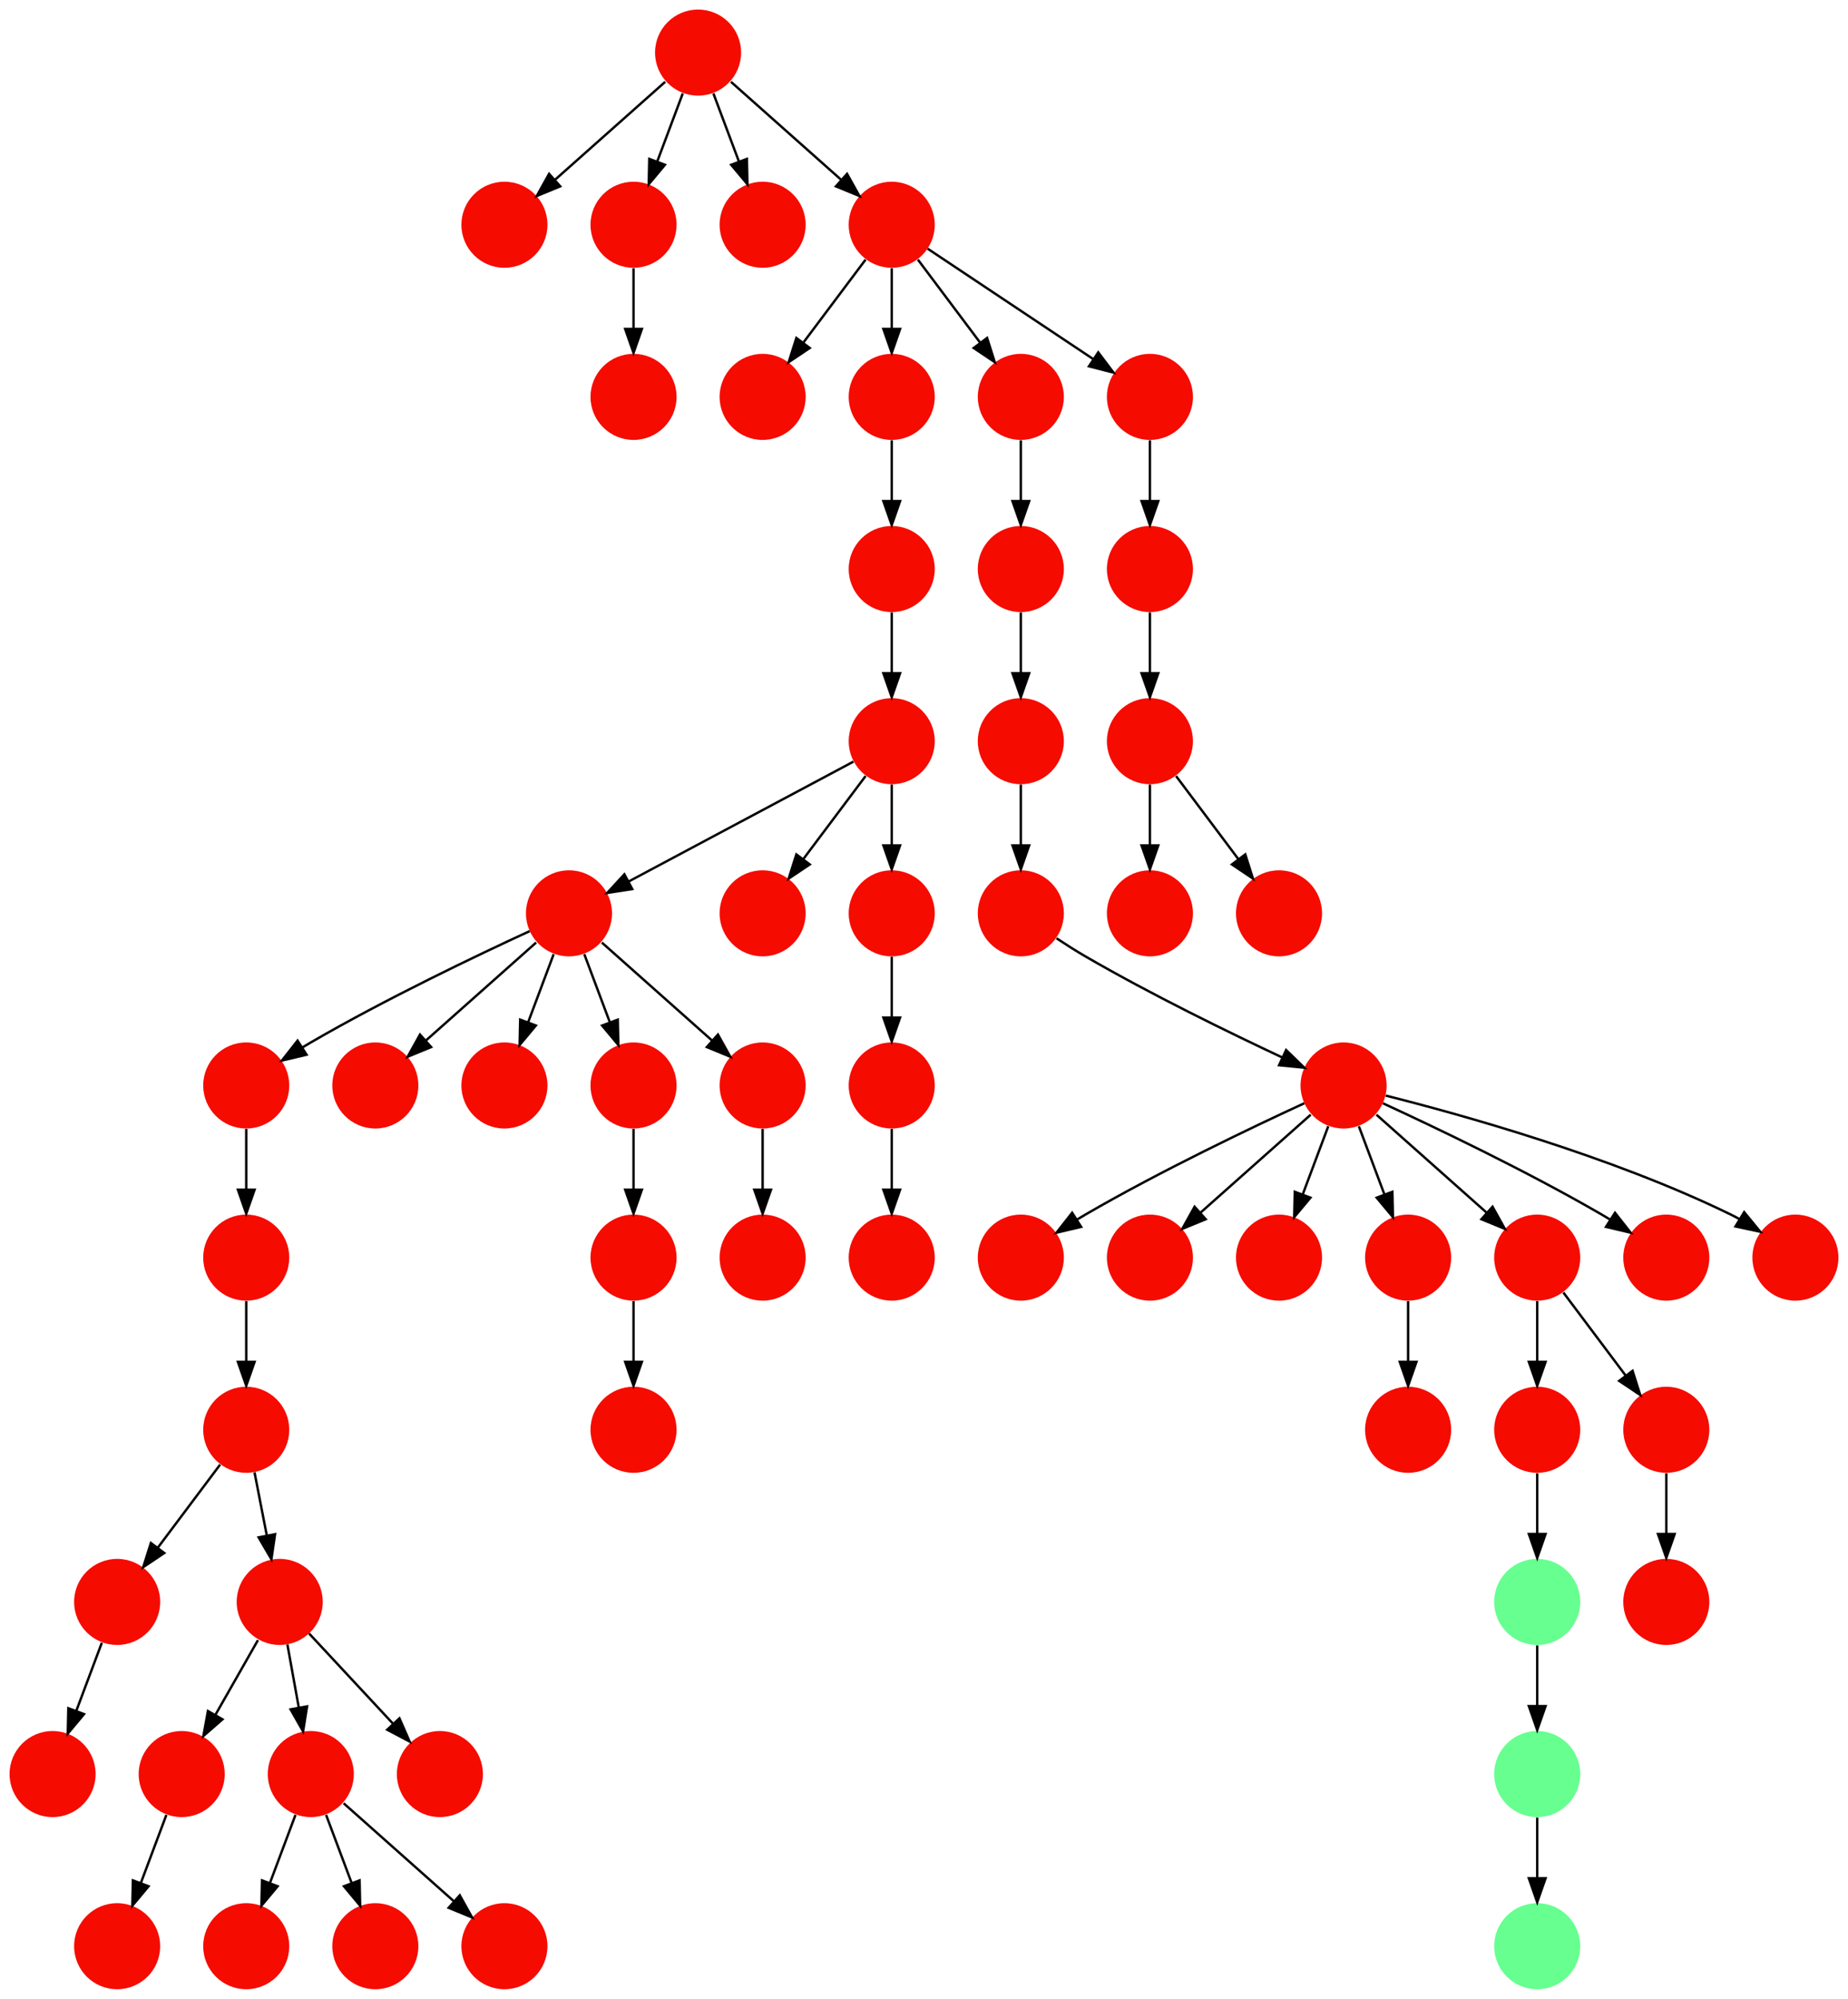 <?xml version="1.0" encoding="UTF-8" standalone="no"?>
<!DOCTYPE svg PUBLIC "-//W3C//DTD SVG 1.1//EN"
 "http://www.w3.org/Graphics/SVG/1.1/DTD/svg11.dtd">
<!-- Generated by graphviz version 2.40.1 (20161225.0304)
 -->
<!-- Title: %3 Pages: 1 -->
<svg width="773pt" height="836pt"
 viewBox="0.00 0.00 773.00 836.00" xmlns="http://www.w3.org/2000/svg" xmlns:xlink="http://www.w3.org/1999/xlink">
<g id="graph0" class="graph" transform="scale(1 1) rotate(0) translate(4 832)">
<title>%3</title>
<polygon fill="#ffffff" stroke="transparent" points="-4,4 -4,-832 769,-832 769,4 -4,4"/>
<!-- 0 -->
<g id="node1" class="node">
<title>0</title>
<g id="a_node1"><a xlink:title="V">
<ellipse fill="#f60b00" stroke="#000000" stroke-width="0" cx="558" cy="-378" rx="18" ry="18"/>
</a>
</g>
</g>
<!-- 4 -->
<g id="node5" class="node">
<title>4</title>
<g id="a_node5"><a xlink:title="V">
<ellipse fill="#f60b00" stroke="#000000" stroke-width="0" cx="423" cy="-306" rx="18" ry="18"/>
</a>
</g>
</g>
<!-- 0&#45;&gt;4 -->
<g id="edge30" class="edge">
<title>0&#45;&gt;4</title>
<path fill="none" stroke="#000000" d="M541.567,-370.563C520.104,-360.675 481.548,-342.308 450,-324 448.876,-323.348 447.736,-322.667 446.591,-321.968"/>
<polygon fill="#000000" stroke="#000000" points="448.237,-318.867 437.926,-316.429 444.467,-324.764 448.237,-318.867"/>
</g>
<!-- 5 -->
<g id="node6" class="node">
<title>5</title>
<g id="a_node6"><a xlink:title="V">
<ellipse fill="#f60b00" stroke="#000000" stroke-width="0" cx="477" cy="-306" rx="18" ry="18"/>
</a>
</g>
</g>
<!-- 0&#45;&gt;5 -->
<g id="edge40" class="edge">
<title>0&#45;&gt;5</title>
<path fill="none" stroke="#000000" d="M544.26,-365.786C531.616,-354.547 512.674,-337.71 498.11,-324.765"/>
<polygon fill="#000000" stroke="#000000" points="500.337,-322.061 490.538,-318.033 495.687,-327.293 500.337,-322.061"/>
</g>
<!-- 6 -->
<g id="node7" class="node">
<title>6</title>
<g id="a_node7"><a xlink:title="V">
<ellipse fill="#f60b00" stroke="#000000" stroke-width="0" cx="531" cy="-306" rx="18" ry="18"/>
</a>
</g>
</g>
<!-- 0&#45;&gt;6 -->
<g id="edge52" class="edge">
<title>0&#45;&gt;6</title>
<path fill="none" stroke="#000000" d="M551.601,-360.937C548.407,-352.419 544.471,-341.923 540.898,-332.395"/>
<polygon fill="#000000" stroke="#000000" points="544.141,-331.075 537.353,-322.94 537.587,-333.533 544.141,-331.075"/>
</g>
<!-- 7 -->
<g id="node8" class="node">
<title>7</title>
<g id="a_node8"><a xlink:title="V">
<ellipse fill="#f60b00" stroke="#000000" stroke-width="0" cx="585" cy="-306" rx="18" ry="18"/>
</a>
</g>
</g>
<!-- 0&#45;&gt;7 -->
<g id="edge9" class="edge">
<title>0&#45;&gt;7</title>
<path fill="none" stroke="#000000" d="M564.399,-360.937C567.593,-352.419 571.529,-341.923 575.102,-332.395"/>
<polygon fill="#000000" stroke="#000000" points="578.413,-333.533 578.647,-322.94 571.859,-331.075 578.413,-333.533"/>
</g>
<!-- 8 -->
<g id="node9" class="node">
<title>8</title>
<g id="a_node9"><a xlink:title="V">
<ellipse fill="#f60b00" stroke="#000000" stroke-width="0" cx="639" cy="-306" rx="18" ry="18"/>
</a>
</g>
</g>
<!-- 0&#45;&gt;8 -->
<g id="edge44" class="edge">
<title>0&#45;&gt;8</title>
<path fill="none" stroke="#000000" d="M571.74,-365.786C584.384,-354.547 603.326,-337.71 617.89,-324.765"/>
<polygon fill="#000000" stroke="#000000" points="620.313,-327.293 625.462,-318.033 615.663,-322.061 620.313,-327.293"/>
</g>
<!-- 11 -->
<g id="node12" class="node">
<title>11</title>
<g id="a_node12"><a xlink:title="V">
<ellipse fill="#f60b00" stroke="#000000" stroke-width="0" cx="693" cy="-306" rx="18" ry="18"/>
</a>
</g>
</g>
<!-- 0&#45;&gt;11 -->
<g id="edge28" class="edge">
<title>0&#45;&gt;11</title>
<path fill="none" stroke="#000000" d="M574.433,-370.563C595.896,-360.675 634.452,-342.308 666,-324 667.124,-323.348 668.264,-322.667 669.409,-321.968"/>
<polygon fill="#000000" stroke="#000000" points="671.533,-324.764 678.073,-316.429 667.763,-318.867 671.533,-324.764"/>
</g>
<!-- 48 -->
<g id="node49" class="node">
<title>48</title>
<g id="a_node49"><a xlink:title="V">
<ellipse fill="#f60b00" stroke="#000000" stroke-width="0" cx="747" cy="-306" rx="18" ry="18"/>
</a>
</g>
</g>
<!-- 0&#45;&gt;48 -->
<g id="edge53" class="edge">
<title>0&#45;&gt;48</title>
<path fill="none" stroke="#000000" d="M575.62,-373.777C606.034,-366.131 669.932,-348.487 720,-324 721.167,-323.429 722.343,-322.815 723.517,-322.17"/>
<polygon fill="#000000" stroke="#000000" points="725.567,-325.02 732.287,-316.83 721.926,-319.041 725.567,-325.02"/>
</g>
<!-- 1 -->
<g id="node2" class="node">
<title>1</title>
<g id="a_node2"><a xlink:title="V">
<ellipse fill="#f60b00" stroke="#000000" stroke-width="0" cx="639" cy="-234" rx="18" ry="18"/>
</a>
</g>
</g>
<!-- 37 -->
<g id="node38" class="node">
<title>37</title>
<g id="a_node38"><a xlink:title="L">
<ellipse fill="#66ff90" stroke="#000000" stroke-width="0" cx="639" cy="-162" rx="18" ry="18"/>
</a>
</g>
</g>
<!-- 1&#45;&gt;37 -->
<g id="edge11" class="edge">
<title>1&#45;&gt;37</title>
<path fill="none" stroke="#000000" d="M639,-215.831C639,-208.131 639,-198.974 639,-190.417"/>
<polygon fill="#000000" stroke="#000000" points="642.5,-190.413 639,-180.413 635.5,-190.413 642.5,-190.413"/>
</g>
<!-- 2 -->
<g id="node3" class="node">
<title>2</title>
<g id="a_node3"><a xlink:title="V">
<ellipse fill="#f60b00" stroke="#000000" stroke-width="0" cx="423" cy="-450" rx="18" ry="18"/>
</a>
</g>
</g>
<!-- 2&#45;&gt;0 -->
<g id="edge3" class="edge">
<title>2&#45;&gt;0</title>
<path fill="none" stroke="#000000" d="M437.926,-439.571C441.798,-436.999 446.005,-434.319 450,-432 477.482,-416.052 510.28,-400.059 532.466,-389.665"/>
<polygon fill="#000000" stroke="#000000" points="533.973,-392.824 541.567,-385.437 531.023,-386.476 533.973,-392.824"/>
</g>
<!-- 3 -->
<g id="node4" class="node">
<title>3</title>
<g id="a_node4"><a xlink:title="V">
<ellipse fill="#f60b00" stroke="#000000" stroke-width="0" cx="693" cy="-162" rx="18" ry="18"/>
</a>
</g>
</g>
<!-- 9 -->
<g id="node10" class="node">
<title>9</title>
<g id="a_node10"><a xlink:title="V">
<ellipse fill="#f60b00" stroke="#000000" stroke-width="0" cx="585" cy="-234" rx="18" ry="18"/>
</a>
</g>
</g>
<!-- 7&#45;&gt;9 -->
<g id="edge46" class="edge">
<title>7&#45;&gt;9</title>
<path fill="none" stroke="#000000" d="M585,-287.831C585,-280.131 585,-270.974 585,-262.417"/>
<polygon fill="#000000" stroke="#000000" points="588.5,-262.413 585,-252.413 581.5,-262.413 588.5,-262.413"/>
</g>
<!-- 8&#45;&gt;1 -->
<g id="edge22" class="edge">
<title>8&#45;&gt;1</title>
<path fill="none" stroke="#000000" d="M639,-287.831C639,-280.131 639,-270.974 639,-262.417"/>
<polygon fill="#000000" stroke="#000000" points="642.5,-262.413 639,-252.413 635.5,-262.413 642.5,-262.413"/>
</g>
<!-- 10 -->
<g id="node11" class="node">
<title>10</title>
<g id="a_node11"><a xlink:title="V">
<ellipse fill="#f60b00" stroke="#000000" stroke-width="0" cx="693" cy="-234" rx="18" ry="18"/>
</a>
</g>
</g>
<!-- 8&#45;&gt;10 -->
<g id="edge25" class="edge">
<title>8&#45;&gt;10</title>
<path fill="none" stroke="#000000" d="M649.928,-291.43C657.393,-281.475 667.437,-268.084 675.947,-256.737"/>
<polygon fill="#000000" stroke="#000000" points="678.889,-258.649 682.088,-248.549 673.288,-254.449 678.889,-258.649"/>
</g>
<!-- 10&#45;&gt;3 -->
<g id="edge15" class="edge">
<title>10&#45;&gt;3</title>
<path fill="none" stroke="#000000" d="M693,-215.831C693,-208.131 693,-198.974 693,-190.417"/>
<polygon fill="#000000" stroke="#000000" points="696.5,-190.413 693,-180.413 689.5,-190.413 696.5,-190.413"/>
</g>
<!-- 12 -->
<g id="node13" class="node">
<title>12</title>
<g id="a_node13"><a xlink:title="V">
<ellipse fill="#f60b00" stroke="#000000" stroke-width="0" cx="99" cy="-234" rx="18" ry="18"/>
</a>
</g>
</g>
<!-- 14 -->
<g id="node15" class="node">
<title>14</title>
<g id="a_node15"><a xlink:title="V">
<ellipse fill="#f60b00" stroke="#000000" stroke-width="0" cx="45" cy="-162" rx="18" ry="18"/>
</a>
</g>
</g>
<!-- 12&#45;&gt;14 -->
<g id="edge6" class="edge">
<title>12&#45;&gt;14</title>
<path fill="none" stroke="#000000" d="M88.072,-219.43C80.607,-209.475 70.563,-196.084 62.053,-184.737"/>
<polygon fill="#000000" stroke="#000000" points="64.712,-182.449 55.911,-176.549 59.111,-186.649 64.712,-182.449"/>
</g>
<!-- 16 -->
<g id="node17" class="node">
<title>16</title>
<g id="a_node17"><a xlink:title="V">
<ellipse fill="#f60b00" stroke="#000000" stroke-width="0" cx="113" cy="-162" rx="18" ry="18"/>
</a>
</g>
</g>
<!-- 12&#45;&gt;16 -->
<g id="edge13" class="edge">
<title>12&#45;&gt;16</title>
<path fill="none" stroke="#000000" d="M102.461,-216.202C104.009,-208.241 105.87,-198.667 107.595,-189.796"/>
<polygon fill="#000000" stroke="#000000" points="111.058,-190.327 109.531,-179.843 104.186,-188.991 111.058,-190.327"/>
</g>
<!-- 13 -->
<g id="node14" class="node">
<title>13</title>
<g id="a_node14"><a xlink:title="V">
<ellipse fill="#f60b00" stroke="#000000" stroke-width="0" cx="72" cy="-90" rx="18" ry="18"/>
</a>
</g>
</g>
<!-- 38 -->
<g id="node39" class="node">
<title>38</title>
<g id="a_node39"><a xlink:title="V">
<ellipse fill="#f60b00" stroke="#000000" stroke-width="0" cx="45" cy="-18" rx="18" ry="18"/>
</a>
</g>
</g>
<!-- 13&#45;&gt;38 -->
<g id="edge39" class="edge">
<title>13&#45;&gt;38</title>
<path fill="none" stroke="#000000" d="M65.601,-72.937C62.407,-64.419 58.471,-53.923 54.898,-44.395"/>
<polygon fill="#000000" stroke="#000000" points="58.141,-43.075 51.353,-34.941 51.587,-45.533 58.141,-43.075"/>
</g>
<!-- 17 -->
<g id="node18" class="node">
<title>17</title>
<g id="a_node18"><a xlink:title="V">
<ellipse fill="#f60b00" stroke="#000000" stroke-width="0" cx="18" cy="-90" rx="18" ry="18"/>
</a>
</g>
</g>
<!-- 14&#45;&gt;17 -->
<g id="edge8" class="edge">
<title>14&#45;&gt;17</title>
<path fill="none" stroke="#000000" d="M38.601,-144.937C35.407,-136.419 31.471,-125.923 27.898,-116.395"/>
<polygon fill="#000000" stroke="#000000" points="31.141,-115.075 24.353,-106.941 24.587,-117.533 31.141,-115.075"/>
</g>
<!-- 15 -->
<g id="node16" class="node">
<title>15</title>
<g id="a_node16"><a xlink:title="V">
<ellipse fill="#f60b00" stroke="#000000" stroke-width="0" cx="126" cy="-90" rx="18" ry="18"/>
</a>
</g>
</g>
<!-- 42 -->
<g id="node43" class="node">
<title>42</title>
<g id="a_node43"><a xlink:title="V">
<ellipse fill="#f60b00" stroke="#000000" stroke-width="0" cx="99" cy="-18" rx="18" ry="18"/>
</a>
</g>
</g>
<!-- 15&#45;&gt;42 -->
<g id="edge26" class="edge">
<title>15&#45;&gt;42</title>
<path fill="none" stroke="#000000" d="M119.601,-72.937C116.407,-64.419 112.471,-53.923 108.898,-44.395"/>
<polygon fill="#000000" stroke="#000000" points="112.141,-43.075 105.353,-34.941 105.587,-45.533 112.141,-43.075"/>
</g>
<!-- 44 -->
<g id="node45" class="node">
<title>44</title>
<g id="a_node45"><a xlink:title="V">
<ellipse fill="#f60b00" stroke="#000000" stroke-width="0" cx="153" cy="-18" rx="18" ry="18"/>
</a>
</g>
</g>
<!-- 15&#45;&gt;44 -->
<g id="edge1" class="edge">
<title>15&#45;&gt;44</title>
<path fill="none" stroke="#000000" d="M132.399,-72.937C135.593,-64.419 139.529,-53.923 143.102,-44.395"/>
<polygon fill="#000000" stroke="#000000" points="146.413,-45.533 146.647,-34.941 139.859,-43.075 146.413,-45.533"/>
</g>
<!-- 49 -->
<g id="node50" class="node">
<title>49</title>
<g id="a_node50"><a xlink:title="V">
<ellipse fill="#f60b00" stroke="#000000" stroke-width="0" cx="207" cy="-18" rx="18" ry="18"/>
</a>
</g>
</g>
<!-- 15&#45;&gt;49 -->
<g id="edge35" class="edge">
<title>15&#45;&gt;49</title>
<path fill="none" stroke="#000000" d="M139.74,-77.786C152.384,-66.547 171.326,-49.71 185.89,-36.765"/>
<polygon fill="#000000" stroke="#000000" points="188.314,-39.293 193.462,-30.033 183.663,-34.061 188.314,-39.293"/>
</g>
<!-- 16&#45;&gt;13 -->
<g id="edge56" class="edge">
<title>16&#45;&gt;13</title>
<path fill="none" stroke="#000000" d="M103.901,-146.021C98.699,-136.886 92.061,-125.229 86.188,-114.916"/>
<polygon fill="#000000" stroke="#000000" points="89.064,-112.892 81.074,-105.934 82.981,-116.356 89.064,-112.892"/>
</g>
<!-- 16&#45;&gt;15 -->
<g id="edge29" class="edge">
<title>16&#45;&gt;15</title>
<path fill="none" stroke="#000000" d="M116.213,-144.202C117.651,-136.241 119.379,-126.667 120.981,-117.796"/>
<polygon fill="#000000" stroke="#000000" points="124.446,-118.305 122.778,-107.843 117.557,-117.061 124.446,-118.305"/>
</g>
<!-- 18 -->
<g id="node19" class="node">
<title>18</title>
<g id="a_node19"><a xlink:title="V">
<ellipse fill="#f60b00" stroke="#000000" stroke-width="0" cx="180" cy="-90" rx="18" ry="18"/>
</a>
</g>
</g>
<!-- 16&#45;&gt;18 -->
<g id="edge34" class="edge">
<title>16&#45;&gt;18</title>
<path fill="none" stroke="#000000" d="M125.289,-148.794C135.082,-138.27 148.982,-123.332 160.321,-111.147"/>
<polygon fill="#000000" stroke="#000000" points="163.084,-113.316 167.334,-103.611 157.959,-108.548 163.084,-113.316"/>
</g>
<!-- 19 -->
<g id="node20" class="node">
<title>19</title>
<g id="a_node20"><a xlink:title="V">
<ellipse fill="#f60b00" stroke="#000000" stroke-width="0" cx="99" cy="-378" rx="18" ry="18"/>
</a>
</g>
</g>
<!-- 20 -->
<g id="node21" class="node">
<title>20</title>
<g id="a_node21"><a xlink:title="V">
<ellipse fill="#f60b00" stroke="#000000" stroke-width="0" cx="99" cy="-306" rx="18" ry="18"/>
</a>
</g>
</g>
<!-- 19&#45;&gt;20 -->
<g id="edge23" class="edge">
<title>19&#45;&gt;20</title>
<path fill="none" stroke="#000000" d="M99,-359.831C99,-352.131 99,-342.974 99,-334.417"/>
<polygon fill="#000000" stroke="#000000" points="102.5,-334.413 99,-324.413 95.5,-334.413 102.5,-334.413"/>
</g>
<!-- 20&#45;&gt;12 -->
<g id="edge20" class="edge">
<title>20&#45;&gt;12</title>
<path fill="none" stroke="#000000" d="M99,-287.831C99,-280.131 99,-270.974 99,-262.417"/>
<polygon fill="#000000" stroke="#000000" points="102.5,-262.413 99,-252.413 95.5,-262.413 102.5,-262.413"/>
</g>
<!-- 21 -->
<g id="node22" class="node">
<title>21</title>
<g id="a_node22"><a xlink:title="V">
<ellipse fill="#f60b00" stroke="#000000" stroke-width="0" cx="261" cy="-306" rx="18" ry="18"/>
</a>
</g>
</g>
<!-- 27 -->
<g id="node28" class="node">
<title>27</title>
<g id="a_node28"><a xlink:title="V">
<ellipse fill="#f60b00" stroke="#000000" stroke-width="0" cx="261" cy="-234" rx="18" ry="18"/>
</a>
</g>
</g>
<!-- 21&#45;&gt;27 -->
<g id="edge21" class="edge">
<title>21&#45;&gt;27</title>
<path fill="none" stroke="#000000" d="M261,-287.831C261,-280.131 261,-270.974 261,-262.417"/>
<polygon fill="#000000" stroke="#000000" points="264.5,-262.413 261,-252.413 257.5,-262.413 264.5,-262.413"/>
</g>
<!-- 22 -->
<g id="node23" class="node">
<title>22</title>
<g id="a_node23"><a xlink:title="V">
<ellipse fill="#f60b00" stroke="#000000" stroke-width="0" cx="234" cy="-450" rx="18" ry="18"/>
</a>
</g>
</g>
<!-- 22&#45;&gt;19 -->
<g id="edge10" class="edge">
<title>22&#45;&gt;19</title>
<path fill="none" stroke="#000000" d="M217.567,-442.563C196.104,-432.675 157.548,-414.308 126,-396 124.876,-395.348 123.736,-394.667 122.591,-393.968"/>
<polygon fill="#000000" stroke="#000000" points="124.237,-390.867 113.927,-388.429 120.467,-396.764 124.237,-390.867"/>
</g>
<!-- 24 -->
<g id="node25" class="node">
<title>24</title>
<g id="a_node25"><a xlink:title="V">
<ellipse fill="#f60b00" stroke="#000000" stroke-width="0" cx="153" cy="-378" rx="18" ry="18"/>
</a>
</g>
</g>
<!-- 22&#45;&gt;24 -->
<g id="edge36" class="edge">
<title>22&#45;&gt;24</title>
<path fill="none" stroke="#000000" d="M220.26,-437.786C207.616,-426.547 188.674,-409.71 174.11,-396.765"/>
<polygon fill="#000000" stroke="#000000" points="176.337,-394.061 166.538,-390.033 171.686,-399.293 176.337,-394.061"/>
</g>
<!-- 25 -->
<g id="node26" class="node">
<title>25</title>
<g id="a_node26"><a xlink:title="V">
<ellipse fill="#f60b00" stroke="#000000" stroke-width="0" cx="207" cy="-378" rx="18" ry="18"/>
</a>
</g>
</g>
<!-- 22&#45;&gt;25 -->
<g id="edge48" class="edge">
<title>22&#45;&gt;25</title>
<path fill="none" stroke="#000000" d="M227.601,-432.937C224.407,-424.419 220.471,-413.923 216.898,-404.395"/>
<polygon fill="#000000" stroke="#000000" points="220.141,-403.075 213.353,-394.94 213.587,-405.533 220.141,-403.075"/>
</g>
<!-- 28 -->
<g id="node29" class="node">
<title>28</title>
<g id="a_node29"><a xlink:title="V">
<ellipse fill="#f60b00" stroke="#000000" stroke-width="0" cx="261" cy="-378" rx="18" ry="18"/>
</a>
</g>
</g>
<!-- 22&#45;&gt;28 -->
<g id="edge31" class="edge">
<title>22&#45;&gt;28</title>
<path fill="none" stroke="#000000" d="M240.399,-432.937C243.593,-424.419 247.529,-413.923 251.102,-404.395"/>
<polygon fill="#000000" stroke="#000000" points="254.413,-405.533 254.647,-394.94 247.859,-403.075 254.413,-405.533"/>
</g>
<!-- 29 -->
<g id="node30" class="node">
<title>29</title>
<g id="a_node30"><a xlink:title="V">
<ellipse fill="#f60b00" stroke="#000000" stroke-width="0" cx="315" cy="-378" rx="18" ry="18"/>
</a>
</g>
</g>
<!-- 22&#45;&gt;29 -->
<g id="edge41" class="edge">
<title>22&#45;&gt;29</title>
<path fill="none" stroke="#000000" d="M247.74,-437.786C260.384,-426.547 279.326,-409.71 293.89,-396.765"/>
<polygon fill="#000000" stroke="#000000" points="296.313,-399.293 301.462,-390.033 291.663,-394.061 296.313,-399.293"/>
</g>
<!-- 23 -->
<g id="node24" class="node">
<title>23</title>
<g id="a_node24"><a xlink:title="V">
<ellipse fill="#f60b00" stroke="#000000" stroke-width="0" cx="369" cy="-522" rx="18" ry="18"/>
</a>
</g>
</g>
<!-- 23&#45;&gt;22 -->
<g id="edge7" class="edge">
<title>23&#45;&gt;22</title>
<path fill="none" stroke="#000000" d="M352.984,-513.458C329.742,-501.062 286.451,-477.974 258.99,-463.328"/>
<polygon fill="#000000" stroke="#000000" points="260.466,-460.149 249.996,-458.531 257.172,-466.325 260.466,-460.149"/>
</g>
<!-- 26 -->
<g id="node27" class="node">
<title>26</title>
<g id="a_node27"><a xlink:title="V">
<ellipse fill="#f60b00" stroke="#000000" stroke-width="0" cx="315" cy="-450" rx="18" ry="18"/>
</a>
</g>
</g>
<!-- 23&#45;&gt;26 -->
<g id="edge12" class="edge">
<title>23&#45;&gt;26</title>
<path fill="none" stroke="#000000" d="M358.072,-507.43C350.607,-497.475 340.563,-484.084 332.053,-472.737"/>
<polygon fill="#000000" stroke="#000000" points="334.712,-470.449 325.911,-464.549 329.111,-474.649 334.712,-470.449"/>
</g>
<!-- 33 -->
<g id="node34" class="node">
<title>33</title>
<g id="a_node34"><a xlink:title="V">
<ellipse fill="#f60b00" stroke="#000000" stroke-width="0" cx="369" cy="-450" rx="18" ry="18"/>
</a>
</g>
</g>
<!-- 23&#45;&gt;33 -->
<g id="edge54" class="edge">
<title>23&#45;&gt;33</title>
<path fill="none" stroke="#000000" d="M369,-503.831C369,-496.131 369,-486.974 369,-478.417"/>
<polygon fill="#000000" stroke="#000000" points="372.5,-478.413 369,-468.413 365.5,-478.413 372.5,-478.413"/>
</g>
<!-- 28&#45;&gt;21 -->
<g id="edge51" class="edge">
<title>28&#45;&gt;21</title>
<path fill="none" stroke="#000000" d="M261,-359.831C261,-352.131 261,-342.974 261,-334.417"/>
<polygon fill="#000000" stroke="#000000" points="264.5,-334.413 261,-324.413 257.5,-334.413 264.5,-334.413"/>
</g>
<!-- 30 -->
<g id="node31" class="node">
<title>30</title>
<g id="a_node31"><a xlink:title="V">
<ellipse fill="#f60b00" stroke="#000000" stroke-width="0" cx="315" cy="-306" rx="18" ry="18"/>
</a>
</g>
</g>
<!-- 29&#45;&gt;30 -->
<g id="edge27" class="edge">
<title>29&#45;&gt;30</title>
<path fill="none" stroke="#000000" d="M315,-359.831C315,-352.131 315,-342.974 315,-334.417"/>
<polygon fill="#000000" stroke="#000000" points="318.5,-334.413 315,-324.413 311.5,-334.413 318.5,-334.413"/>
</g>
<!-- 31 -->
<g id="node32" class="node">
<title>31</title>
<g id="a_node32"><a xlink:title="V">
<ellipse fill="#f60b00" stroke="#000000" stroke-width="0" cx="423" cy="-594" rx="18" ry="18"/>
</a>
</g>
</g>
<!-- 34 -->
<g id="node35" class="node">
<title>34</title>
<g id="a_node35"><a xlink:title="V">
<ellipse fill="#f60b00" stroke="#000000" stroke-width="0" cx="423" cy="-522" rx="18" ry="18"/>
</a>
</g>
</g>
<!-- 31&#45;&gt;34 -->
<g id="edge4" class="edge">
<title>31&#45;&gt;34</title>
<path fill="none" stroke="#000000" d="M423,-575.831C423,-568.131 423,-558.974 423,-550.417"/>
<polygon fill="#000000" stroke="#000000" points="426.5,-550.413 423,-540.413 419.5,-550.413 426.5,-550.413"/>
</g>
<!-- 32 -->
<g id="node33" class="node">
<title>32</title>
<g id="a_node33"><a xlink:title="V">
<ellipse fill="#f60b00" stroke="#000000" stroke-width="0" cx="369" cy="-594" rx="18" ry="18"/>
</a>
</g>
</g>
<!-- 32&#45;&gt;23 -->
<g id="edge57" class="edge">
<title>32&#45;&gt;23</title>
<path fill="none" stroke="#000000" d="M369,-575.831C369,-568.131 369,-558.974 369,-550.417"/>
<polygon fill="#000000" stroke="#000000" points="372.5,-550.413 369,-540.413 365.5,-550.413 372.5,-550.413"/>
</g>
<!-- 55 -->
<g id="node56" class="node">
<title>55</title>
<g id="a_node56"><a xlink:title="V">
<ellipse fill="#f60b00" stroke="#000000" stroke-width="0" cx="369" cy="-378" rx="18" ry="18"/>
</a>
</g>
</g>
<!-- 33&#45;&gt;55 -->
<g id="edge5" class="edge">
<title>33&#45;&gt;55</title>
<path fill="none" stroke="#000000" d="M369,-431.831C369,-424.131 369,-414.974 369,-406.417"/>
<polygon fill="#000000" stroke="#000000" points="372.5,-406.413 369,-396.413 365.5,-406.413 372.5,-406.413"/>
</g>
<!-- 34&#45;&gt;2 -->
<g id="edge42" class="edge">
<title>34&#45;&gt;2</title>
<path fill="none" stroke="#000000" d="M423,-503.831C423,-496.131 423,-486.974 423,-478.417"/>
<polygon fill="#000000" stroke="#000000" points="426.5,-478.413 423,-468.413 419.5,-478.413 426.5,-478.413"/>
</g>
<!-- 35 -->
<g id="node36" class="node">
<title>35</title>
<g id="a_node36"><a xlink:title="L">
<ellipse fill="#66ff90" stroke="#000000" stroke-width="0" cx="639" cy="-18" rx="18" ry="18"/>
</a>
</g>
</g>
<!-- 36 -->
<g id="node37" class="node">
<title>36</title>
<g id="a_node37"><a xlink:title="L">
<ellipse fill="#66ff90" stroke="#000000" stroke-width="0" cx="639" cy="-90" rx="18" ry="18"/>
</a>
</g>
</g>
<!-- 36&#45;&gt;35 -->
<g id="edge58" class="edge">
<title>36&#45;&gt;35</title>
<path fill="none" stroke="#000000" d="M639,-71.831C639,-64.131 639,-54.974 639,-46.417"/>
<polygon fill="#000000" stroke="#000000" points="642.5,-46.413 639,-36.413 635.5,-46.413 642.5,-46.413"/>
</g>
<!-- 37&#45;&gt;36 -->
<g id="edge2" class="edge">
<title>37&#45;&gt;36</title>
<path fill="none" stroke="#000000" d="M639,-143.831C639,-136.131 639,-126.974 639,-118.417"/>
<polygon fill="#000000" stroke="#000000" points="642.5,-118.413 639,-108.413 635.5,-118.413 642.5,-118.413"/>
</g>
<!-- 39 -->
<g id="node40" class="node">
<title>39</title>
<g id="a_node40"><a xlink:title="V">
<ellipse fill="#f60b00" stroke="#000000" stroke-width="0" cx="288" cy="-810" rx="18" ry="18"/>
</a>
</g>
</g>
<!-- 40 -->
<g id="node41" class="node">
<title>40</title>
<g id="a_node41"><a xlink:title="V">
<ellipse fill="#f60b00" stroke="#000000" stroke-width="0" cx="207" cy="-738" rx="18" ry="18"/>
</a>
</g>
</g>
<!-- 39&#45;&gt;40 -->
<g id="edge33" class="edge">
<title>39&#45;&gt;40</title>
<path fill="none" stroke="#000000" d="M274.26,-797.786C261.616,-786.547 242.674,-769.71 228.11,-756.765"/>
<polygon fill="#000000" stroke="#000000" points="230.337,-754.061 220.538,-750.033 225.686,-759.293 230.337,-754.061"/>
</g>
<!-- 41 -->
<g id="node42" class="node">
<title>41</title>
<g id="a_node42"><a xlink:title="V">
<ellipse fill="#f60b00" stroke="#000000" stroke-width="0" cx="261" cy="-738" rx="18" ry="18"/>
</a>
</g>
</g>
<!-- 39&#45;&gt;41 -->
<g id="edge32" class="edge">
<title>39&#45;&gt;41</title>
<path fill="none" stroke="#000000" d="M281.601,-792.937C278.407,-784.419 274.471,-773.923 270.898,-764.395"/>
<polygon fill="#000000" stroke="#000000" points="274.141,-763.075 267.353,-754.941 267.587,-765.533 274.141,-763.075"/>
</g>
<!-- 45 -->
<g id="node46" class="node">
<title>45</title>
<g id="a_node46"><a xlink:title="V">
<ellipse fill="#f60b00" stroke="#000000" stroke-width="0" cx="315" cy="-738" rx="18" ry="18"/>
</a>
</g>
</g>
<!-- 39&#45;&gt;45 -->
<g id="edge24" class="edge">
<title>39&#45;&gt;45</title>
<path fill="none" stroke="#000000" d="M294.399,-792.937C297.593,-784.419 301.529,-773.923 305.102,-764.395"/>
<polygon fill="#000000" stroke="#000000" points="308.413,-765.533 308.647,-754.941 301.859,-763.075 308.413,-765.533"/>
</g>
<!-- 52 -->
<g id="node53" class="node">
<title>52</title>
<g id="a_node53"><a xlink:title="V">
<ellipse fill="#f60b00" stroke="#000000" stroke-width="0" cx="369" cy="-738" rx="18" ry="18"/>
</a>
</g>
</g>
<!-- 39&#45;&gt;52 -->
<g id="edge47" class="edge">
<title>39&#45;&gt;52</title>
<path fill="none" stroke="#000000" d="M301.74,-797.786C314.384,-786.547 333.326,-769.71 347.89,-756.765"/>
<polygon fill="#000000" stroke="#000000" points="350.313,-759.293 355.462,-750.033 345.663,-754.061 350.313,-759.293"/>
</g>
<!-- 57 -->
<g id="node58" class="node">
<title>57</title>
<g id="a_node58"><a xlink:title="V">
<ellipse fill="#f60b00" stroke="#000000" stroke-width="0" cx="261" cy="-666" rx="18" ry="18"/>
</a>
</g>
</g>
<!-- 41&#45;&gt;57 -->
<g id="edge16" class="edge">
<title>41&#45;&gt;57</title>
<path fill="none" stroke="#000000" d="M261,-719.831C261,-712.131 261,-702.974 261,-694.417"/>
<polygon fill="#000000" stroke="#000000" points="264.5,-694.413 261,-684.413 257.5,-694.413 264.5,-694.413"/>
</g>
<!-- 43 -->
<g id="node44" class="node">
<title>43</title>
<g id="a_node44"><a xlink:title="V">
<ellipse fill="#f60b00" stroke="#000000" stroke-width="0" cx="315" cy="-666" rx="18" ry="18"/>
</a>
</g>
</g>
<!-- 46 -->
<g id="node47" class="node">
<title>46</title>
<g id="a_node47"><a xlink:title="V">
<ellipse fill="#f60b00" stroke="#000000" stroke-width="0" cx="477" cy="-450" rx="18" ry="18"/>
</a>
</g>
</g>
<!-- 47 -->
<g id="node48" class="node">
<title>47</title>
<g id="a_node48"><a xlink:title="V">
<ellipse fill="#f60b00" stroke="#000000" stroke-width="0" cx="477" cy="-522" rx="18" ry="18"/>
</a>
</g>
</g>
<!-- 47&#45;&gt;46 -->
<g id="edge14" class="edge">
<title>47&#45;&gt;46</title>
<path fill="none" stroke="#000000" d="M477,-503.831C477,-496.131 477,-486.974 477,-478.417"/>
<polygon fill="#000000" stroke="#000000" points="480.5,-478.413 477,-468.413 473.5,-478.413 480.5,-478.413"/>
</g>
<!-- 51 -->
<g id="node52" class="node">
<title>51</title>
<g id="a_node52"><a xlink:title="V">
<ellipse fill="#f60b00" stroke="#000000" stroke-width="0" cx="531" cy="-450" rx="18" ry="18"/>
</a>
</g>
</g>
<!-- 47&#45;&gt;51 -->
<g id="edge43" class="edge">
<title>47&#45;&gt;51</title>
<path fill="none" stroke="#000000" d="M487.928,-507.43C495.393,-497.475 505.437,-484.084 513.947,-472.737"/>
<polygon fill="#000000" stroke="#000000" points="516.889,-474.649 520.088,-464.549 511.288,-470.449 516.889,-474.649"/>
</g>
<!-- 50 -->
<g id="node51" class="node">
<title>50</title>
<g id="a_node51"><a xlink:title="V">
<ellipse fill="#f60b00" stroke="#000000" stroke-width="0" cx="477" cy="-594" rx="18" ry="18"/>
</a>
</g>
</g>
<!-- 50&#45;&gt;47 -->
<g id="edge38" class="edge">
<title>50&#45;&gt;47</title>
<path fill="none" stroke="#000000" d="M477,-575.831C477,-568.131 477,-558.974 477,-550.417"/>
<polygon fill="#000000" stroke="#000000" points="480.5,-550.413 477,-540.413 473.5,-550.413 480.5,-550.413"/>
</g>
<!-- 52&#45;&gt;43 -->
<g id="edge50" class="edge">
<title>52&#45;&gt;43</title>
<path fill="none" stroke="#000000" d="M358.072,-723.43C350.607,-713.475 340.563,-700.084 332.053,-688.737"/>
<polygon fill="#000000" stroke="#000000" points="334.712,-686.449 325.911,-680.549 329.111,-690.649 334.712,-686.449"/>
</g>
<!-- 53 -->
<g id="node54" class="node">
<title>53</title>
<g id="a_node54"><a xlink:title="V">
<ellipse fill="#f60b00" stroke="#000000" stroke-width="0" cx="369" cy="-666" rx="18" ry="18"/>
</a>
</g>
</g>
<!-- 52&#45;&gt;53 -->
<g id="edge55" class="edge">
<title>52&#45;&gt;53</title>
<path fill="none" stroke="#000000" d="M369,-719.831C369,-712.131 369,-702.974 369,-694.417"/>
<polygon fill="#000000" stroke="#000000" points="372.5,-694.413 369,-684.413 365.5,-694.413 372.5,-694.413"/>
</g>
<!-- 54 -->
<g id="node55" class="node">
<title>54</title>
<g id="a_node55"><a xlink:title="V">
<ellipse fill="#f60b00" stroke="#000000" stroke-width="0" cx="423" cy="-666" rx="18" ry="18"/>
</a>
</g>
</g>
<!-- 52&#45;&gt;54 -->
<g id="edge17" class="edge">
<title>52&#45;&gt;54</title>
<path fill="none" stroke="#000000" d="M379.928,-723.43C387.393,-713.475 397.437,-700.084 405.947,-688.737"/>
<polygon fill="#000000" stroke="#000000" points="408.889,-690.649 412.089,-680.549 403.288,-686.449 408.889,-690.649"/>
</g>
<!-- 58 -->
<g id="node59" class="node">
<title>58</title>
<g id="a_node59"><a xlink:title="V">
<ellipse fill="#f60b00" stroke="#000000" stroke-width="0" cx="477" cy="-666" rx="18" ry="18"/>
</a>
</g>
</g>
<!-- 52&#45;&gt;58 -->
<g id="edge19" class="edge">
<title>52&#45;&gt;58</title>
<path fill="none" stroke="#000000" d="M384.017,-727.989C401.97,-716.02 432.233,-695.845 453.34,-681.774"/>
<polygon fill="#000000" stroke="#000000" points="455.383,-684.618 461.762,-676.158 451.5,-678.793 455.383,-684.618"/>
</g>
<!-- 53&#45;&gt;32 -->
<g id="edge37" class="edge">
<title>53&#45;&gt;32</title>
<path fill="none" stroke="#000000" d="M369,-647.831C369,-640.131 369,-630.974 369,-622.417"/>
<polygon fill="#000000" stroke="#000000" points="372.5,-622.413 369,-612.413 365.5,-622.413 372.5,-622.413"/>
</g>
<!-- 54&#45;&gt;31 -->
<g id="edge49" class="edge">
<title>54&#45;&gt;31</title>
<path fill="none" stroke="#000000" d="M423,-647.831C423,-640.131 423,-630.974 423,-622.417"/>
<polygon fill="#000000" stroke="#000000" points="426.5,-622.413 423,-612.413 419.5,-622.413 426.5,-622.413"/>
</g>
<!-- 56 -->
<g id="node57" class="node">
<title>56</title>
<g id="a_node57"><a xlink:title="V">
<ellipse fill="#f60b00" stroke="#000000" stroke-width="0" cx="369" cy="-306" rx="18" ry="18"/>
</a>
</g>
</g>
<!-- 55&#45;&gt;56 -->
<g id="edge45" class="edge">
<title>55&#45;&gt;56</title>
<path fill="none" stroke="#000000" d="M369,-359.831C369,-352.131 369,-342.974 369,-334.417"/>
<polygon fill="#000000" stroke="#000000" points="372.5,-334.413 369,-324.413 365.5,-334.413 372.5,-334.413"/>
</g>
<!-- 58&#45;&gt;50 -->
<g id="edge18" class="edge">
<title>58&#45;&gt;50</title>
<path fill="none" stroke="#000000" d="M477,-647.831C477,-640.131 477,-630.974 477,-622.417"/>
<polygon fill="#000000" stroke="#000000" points="480.5,-622.413 477,-612.413 473.5,-622.413 480.5,-622.413"/>
</g>
</g>
</svg>
